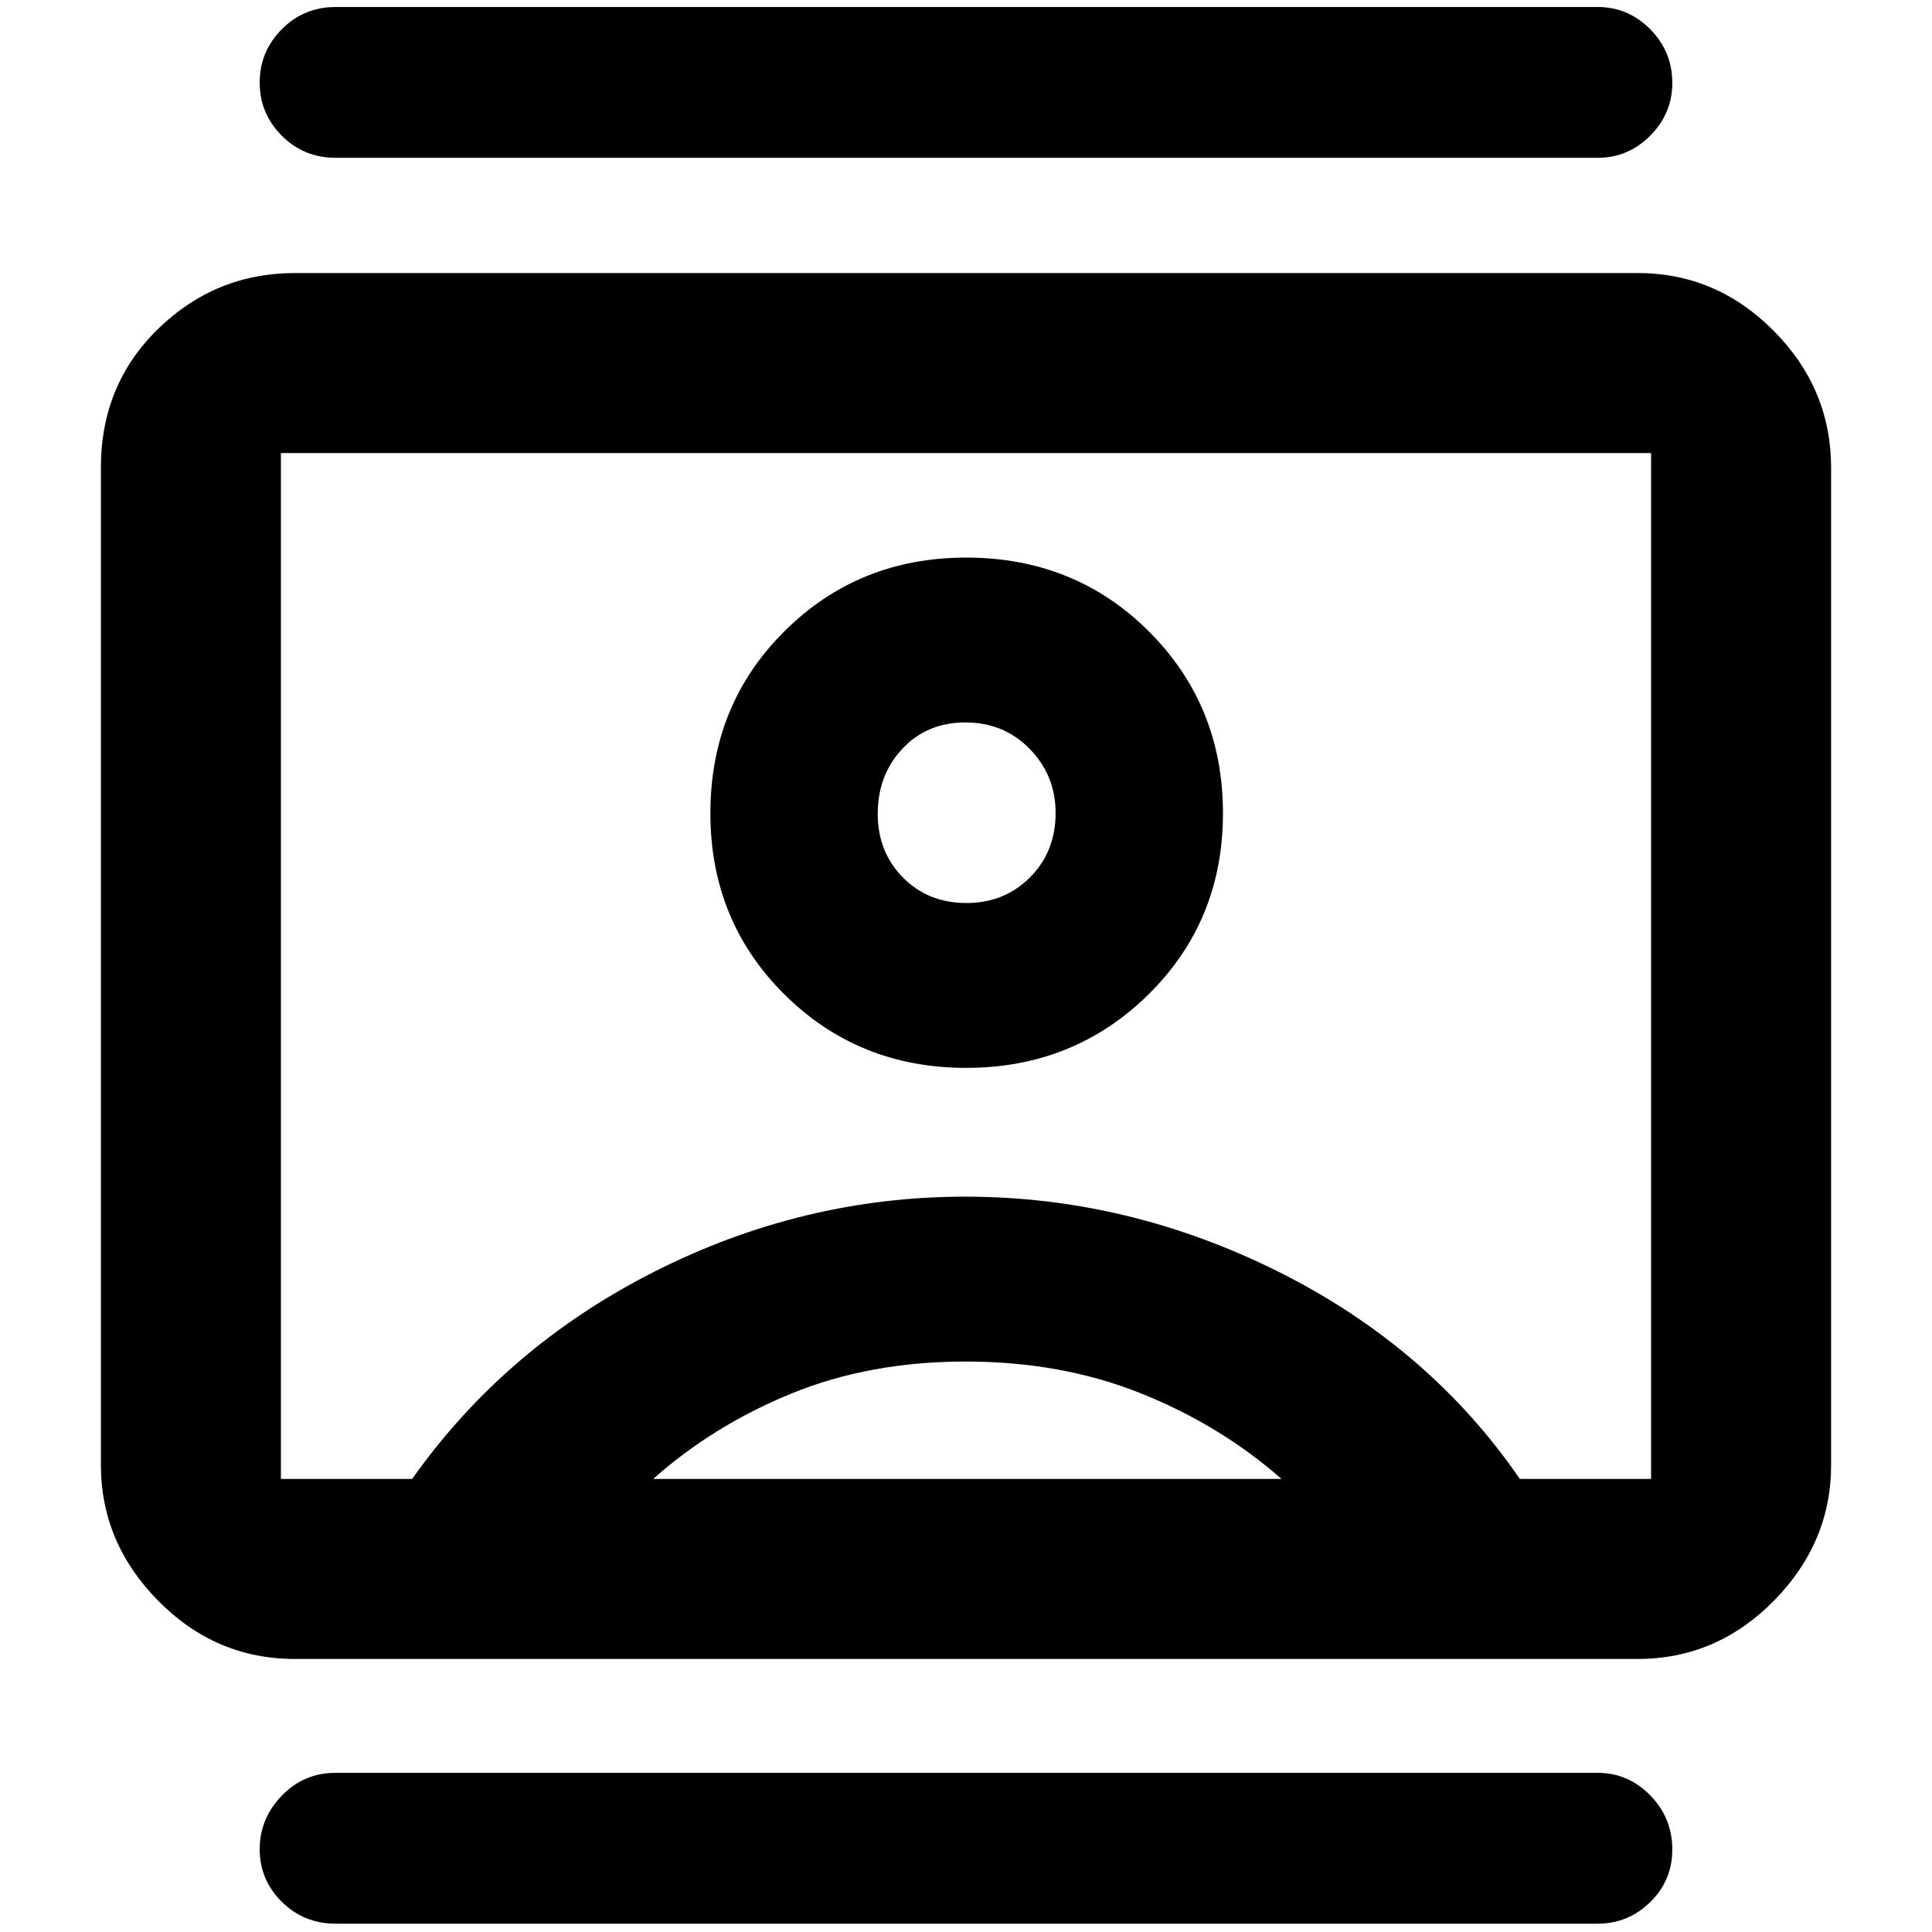 <svg xmlns="http://www.w3.org/2000/svg" height="40" viewBox="0 -960 960 960" width="40"><path d="M166.85-4.13q-15.91 0-26.86-10.91-10.95-10.9-10.95-26.1 0-15.21 10.95-26.58 10.95-11.37 26.86-11.37h626.96q15.26 0 26.21 11.22Q830.96-56.66 830.96-41q0 15.38-10.94 26.12-10.95 10.75-26.21 10.75H166.85Zm0-877.45q-15.91 0-26.86-11.02-10.95-11.01-10.95-26.39 0-15.37 10.95-26.46 10.95-11.08 26.86-11.08h626.96q15.26 0 26.21 11.09 10.94 11.1 10.94 26.6 0 15.2-10.94 26.23-10.95 11.03-26.21 11.03H166.85Zm313.22 452.2q53.55 0 90.58-36.48 37.03-36.49 37.03-90.04 0-53.55-36.76-90.3-36.76-36.74-90.88-36.74-53.43 0-90.24 36.59-36.81 36.6-36.81 90.48 0 53.44 36.76 89.96 36.77 36.53 90.32 36.53Zm-333.5 293.71q-39.44 0-67.94-28.89-28.5-28.9-28.5-67.54v-495.47q0-41.4 28.5-69.08t67.94-27.68h667.1q39.25 0 67.72 28.76 28.48 28.75 28.48 68v495.47q0 38.64-28.48 67.54-28.47 28.89-67.72 28.89h-667.1Zm58.23-89.46q46.32-65.45 120.09-102.86 73.78-37.4 154.78-37.4t155.77 37.4q74.78 37.41 119.76 102.86h65.21v-509.74H139.59v509.74h65.21Zm119.76 0h312.21q-30.33-26.67-69.82-42.5-39.48-15.83-87.1-15.83t-86.44 15.83q-38.82 15.83-68.85 42.5ZM480.28-511.3q-19.1 0-31.62-12.68-12.52-12.67-12.52-31.67 0-19.23 12.24-32.3 12.23-13.07 31.34-13.07 19.1 0 31.95 13.16 12.85 13.15 12.85 31.84 0 19.22-12.72 31.97-12.71 12.75-31.52 12.75ZM480-480Z"/></svg>